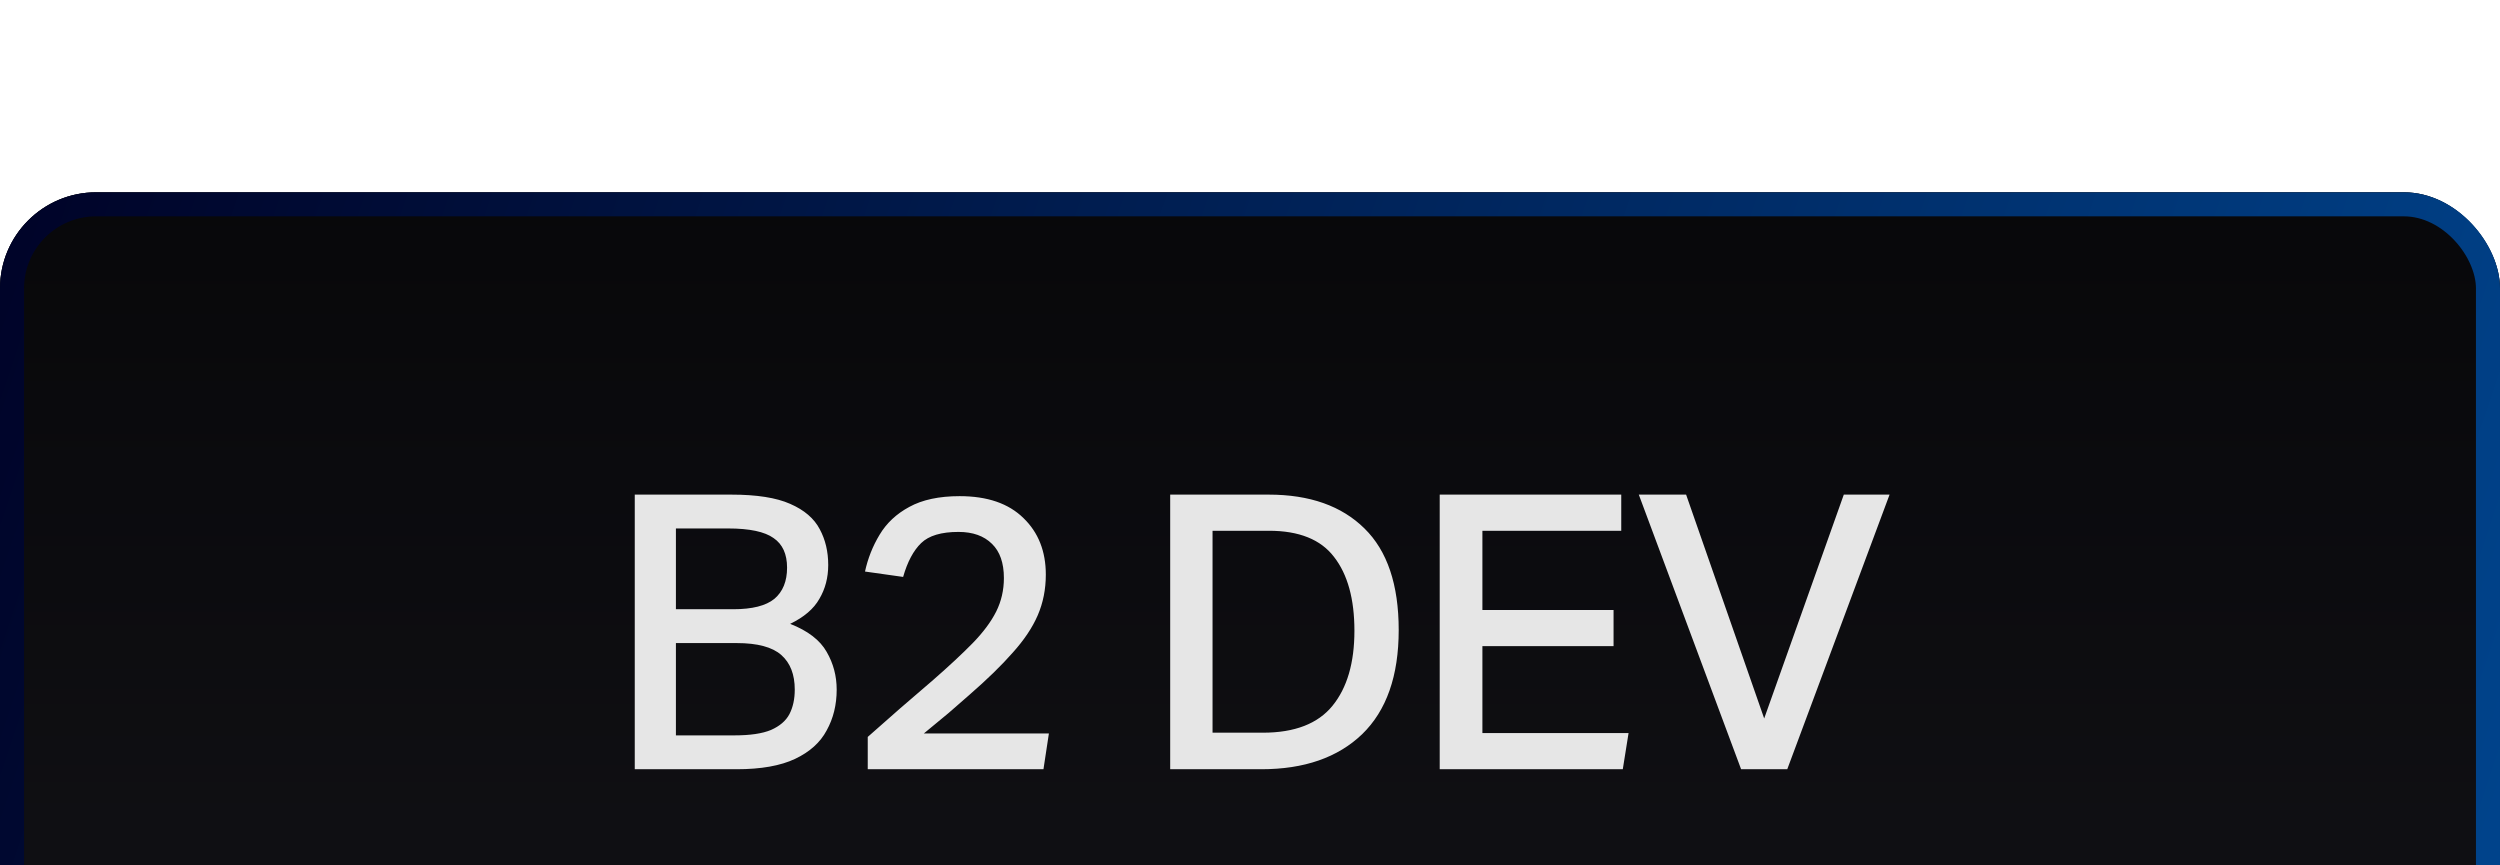 <svg width="52" height="18" viewBox="0 0 52 18" fill="none" xmlns="http://www.w3.org/2000/svg">
<g filter="url(#filter0_i_866_1039)">
<rect width="52" height="18" rx="2" fill="url(#paint0_linear_866_1039)"/>
<rect width="52" height="18" rx="2" fill="black" fill-opacity="0.69"/>
<rect x="0.25" y="0.25" width="51.5" height="17.5" rx="1.75" stroke="url(#paint1_linear_866_1039)" stroke-width="0.5"/>
<path d="M13.203 6.288H15.211C15.739 6.288 16.147 6.352 16.435 6.48C16.729 6.608 16.934 6.784 17.051 7.008C17.169 7.227 17.227 7.475 17.227 7.752C17.227 8.013 17.166 8.248 17.043 8.456C16.926 8.664 16.723 8.837 16.435 8.976C16.803 9.12 17.057 9.315 17.195 9.56C17.334 9.8 17.403 10.061 17.403 10.344C17.403 10.659 17.334 10.941 17.195 11.192C17.062 11.443 16.843 11.64 16.539 11.784C16.235 11.928 15.83 12 15.323 12H13.203V6.288ZM16.531 10.344C16.531 10.029 16.438 9.789 16.251 9.624C16.065 9.459 15.755 9.376 15.323 9.376H14.059V11.296H15.275C15.601 11.296 15.854 11.259 16.035 11.184C16.217 11.104 16.345 10.995 16.419 10.856C16.494 10.712 16.531 10.541 16.531 10.344ZM16.371 7.808C16.371 7.525 16.278 7.32 16.091 7.192C15.905 7.059 15.59 6.992 15.147 6.992H14.059V8.672H15.251C15.646 8.672 15.931 8.6 16.107 8.456C16.283 8.307 16.371 8.091 16.371 7.808ZM18.049 11.328C18.267 11.136 18.491 10.939 18.721 10.736C18.955 10.533 19.184 10.336 19.409 10.144C19.744 9.851 20.019 9.595 20.233 9.376C20.451 9.152 20.614 8.933 20.721 8.72C20.827 8.507 20.881 8.275 20.881 8.024C20.881 7.709 20.798 7.472 20.633 7.312C20.467 7.147 20.235 7.064 19.936 7.064C19.579 7.064 19.32 7.141 19.16 7.296C19 7.451 18.875 7.685 18.785 8L17.992 7.888C18.051 7.616 18.152 7.36 18.297 7.12C18.441 6.88 18.646 6.688 18.913 6.544C19.184 6.395 19.534 6.32 19.96 6.32C20.537 6.32 20.979 6.472 21.288 6.776C21.598 7.075 21.753 7.467 21.753 7.952C21.753 8.256 21.697 8.539 21.584 8.8C21.473 9.056 21.299 9.315 21.064 9.576C20.835 9.837 20.534 10.131 20.16 10.456C20.027 10.573 19.883 10.699 19.729 10.832C19.574 10.96 19.403 11.101 19.216 11.256H21.817L21.704 12H18.049V11.328ZM24.34 6.288H26.389C27.242 6.288 27.906 6.523 28.381 6.992C28.855 7.456 29.093 8.16 29.093 9.104C29.093 10.059 28.839 10.781 28.332 11.272C27.826 11.757 27.127 12 26.236 12H24.34V6.288ZM28.172 9.12C28.172 8.459 28.031 7.947 27.748 7.584C27.471 7.221 27.02 7.04 26.396 7.04H25.221V11.24H26.268C26.93 11.24 27.413 11.053 27.716 10.68C28.02 10.307 28.172 9.787 28.172 9.12ZM29.946 6.288H33.722V7.04H30.834V8.688H33.562V9.44H30.834V11.248H33.874L33.754 12H29.946V6.288ZM36.695 10.944L38.351 6.288H39.303L37.175 12H36.215L34.087 6.288H35.071L36.695 10.944Z" fill="#E6E6E6"/>
</g>
<defs>
<filter id="filter0_i_866_1039" x="0" y="0" width="52" height="22" filterUnits="userSpaceOnUse" color-interpolation-filters="sRGB">
<feFlood flood-opacity="0" result="BackgroundImageFix"/>
<feBlend mode="normal" in="SourceGraphic" in2="BackgroundImageFix" result="shape"/>
<feColorMatrix in="SourceAlpha" type="matrix" values="0 0 0 0 0 0 0 0 0 0 0 0 0 0 0 0 0 0 127 0" result="hardAlpha"/>
<feOffset dy="4"/>
<feGaussianBlur stdDeviation="9.45"/>
<feComposite in2="hardAlpha" operator="arithmetic" k2="-1" k3="1"/>
<feColorMatrix type="matrix" values="0 0 0 0 1 0 0 0 0 1 0 0 0 0 1 0 0 0 0.06 0"/>
<feBlend mode="normal" in2="shape" result="effect1_innerShadow_866_1039"/>
</filter>
<linearGradient id="paint0_linear_866_1039" x1="26" y1="0" x2="26" y2="18" gradientUnits="userSpaceOnUse">
<stop stop-color="#181820"/>
<stop offset="1" stop-color="#3A3947"/>
</linearGradient>
<linearGradient id="paint1_linear_866_1039" x1="-4.73947e-07" y1="0.446" x2="52" y2="18" gradientUnits="userSpaceOnUse">
<stop stop-color="#000328"/>
<stop offset="1" stop-color="#00458E"/>
</linearGradient>
</defs>
</svg>
